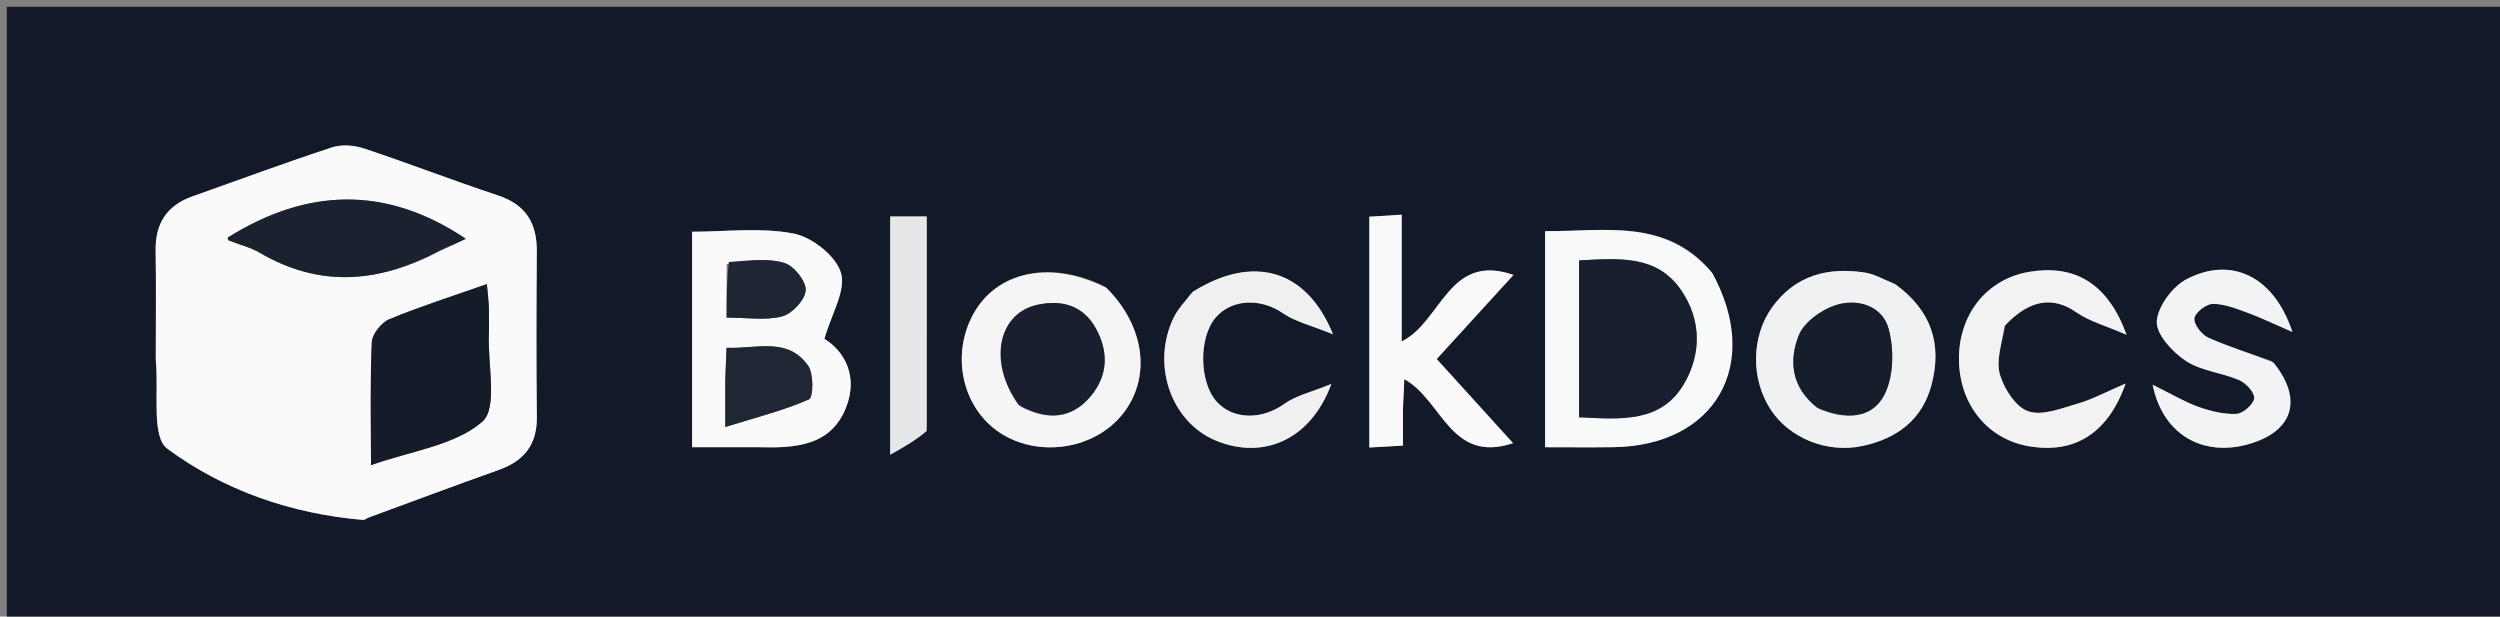 <svg version="1.1" id="Layer_1" xmlns="http://www.w3.org/2000/svg" xmlns:xlink="http://www.w3.org/1999/xlink" x="0px" y="0px"
	 width="100%" viewBox="0 0 369 91" enable-background="new 0 0 369 91" xml:space="preserve">
<rect x="0" y="0" width="369" height="91" fill="#808080" stroke="none"/>
<path fill="#121928" opacity="1" stroke="none" 
	d="
M277,92 
	C184.667,92 92.833,92 1,92 
	C1,61.667 1,31.333 1,1 
	C124,1 247,1 370,1 
	C370,31.333 370,61.667 370,92 
	C339.167,92 308.333,92 277,92 
M22.992,53.467 
	C23.464,57.858 22.303,64.465 24.706,66.238 
	C33.047,72.39 42.986,75.831 53.548,76.735 
	C53.84,76.76 54.152,76.48 54.463,76.366 
	C60.848,74.021 67.217,71.633 73.625,69.355 
	C77.358,68.028 79.285,65.637 79.237,61.549 
	C79.141,53.394 79.17,45.236 79.23,37.08 
	C79.261,32.925 77.61,30.206 73.502,28.845 
	C66.889,26.656 60.387,24.131 53.776,21.931 
	C52.322,21.447 50.462,21.28 49.043,21.745 
	C42.108,24.017 35.259,26.551 28.381,28.996 
	C24.617,30.335 22.903,33 22.971,36.997 
	C23.059,42.156 22.992,47.317 22.992,53.467 
M112.33,66.008 
	C117.503,66.163 122.649,65.782 124.873,60.162 
	C126.698,55.551 124.664,51.84 121.677,50.015 
	C122.732,46.326 124.894,42.864 124.126,40.272 
	C123.388,37.781 119.842,34.986 117.123,34.468 
	C112.223,33.536 107.019,34.205 102.157,34.205 
	C102.157,45.036 102.157,55.411 102.157,66.008 
	C105.446,66.008 108.415,66.008 112.33,66.008 
M252.56,40.056 
	C245.807,32.101 236.767,34.21 228.061,34.112 
	C228.061,44.879 228.061,55.252 228.061,66.01 
	C231.563,66.01 234.849,66.048 238.134,66.004 
	C253.138,65.8 260.117,53.879 252.56,40.056 
M279.442,41.805 
	C278.053,41.265 276.706,40.456 275.268,40.234 
	C269.795,39.388 264.966,40.636 261.573,45.351 
	C258.452,49.686 258.425,55.945 261.342,60.435 
	C264.071,64.637 269.641,66.958 274.923,65.82 
	C279.98,64.73 283.761,61.968 285.117,56.702 
	C286.64,50.792 285.11,45.86 279.442,41.805 
M163.043,42.273 
	C154.58,38.075 146.196,40.282 143.088,47.526 
	C140.435,53.709 142.595,60.938 148.06,64.17 
	C153.776,67.55 161.648,66.191 165.696,61.125 
	C169.926,55.831 169.071,48.231 163.043,42.273 
M207.081,59.872 
	C207.143,58.638 207.205,57.403 207.276,55.965 
	C212.888,59.034 214.082,68.492 223.326,65.41 
	C219.46,61.151 215.831,57.152 212.057,52.993 
	C215.966,48.71 219.599,44.729 223.385,40.581 
	C213.772,37.247 212.848,47.439 206.882,50.404 
	C206.882,43.909 206.882,37.965 206.882,31.69 
	C205.016,31.806 203.489,31.902 202.117,31.987 
	C202.117,43.596 202.117,54.678 202.117,66.053 
	C203.958,65.948 205.497,65.861 207.081,65.77 
	C207.081,63.747 207.081,62.25 207.081,59.872 
M335.267,53.259 
	C332.148,52.15 328.961,51.19 325.947,49.845 
	C324.968,49.408 323.793,47.893 323.89,47.001 
	C323.983,46.154 325.613,44.871 326.584,44.857 
	C328.268,44.831 330.004,45.527 331.646,46.121 
	C333.586,46.823 335.449,47.737 338.36,48.999 
	C335.608,40.689 329.288,37.832 322.798,41.177 
	C320.69,42.263 318.478,45.215 318.346,47.435 
	C318.233,49.337 320.658,51.963 322.625,53.264 
	C324.889,54.762 327.954,54.995 330.526,56.112 
	C331.525,56.545 332.827,57.987 332.72,58.803 
	C332.601,59.709 331.061,61.046 330.088,61.091 
	C328.231,61.176 326.262,60.688 324.478,60.05 
	C322.425,59.315 320.521,58.161 317.728,56.782 
	C319.311,64.621 325.797,67.705 332.752,65.284 
	C338.578,63.256 339.801,58.733 335.267,53.259 
M175.814,43.273 
	C174.94,44.475 173.86,45.579 173.226,46.897 
	C169.891,53.833 172.845,62.292 179.462,65.03 
	C186.4,67.903 193.443,64.998 196.509,56.672 
	C193.538,57.888 191.289,58.369 189.584,59.603 
	C186.386,61.916 182.159,62.028 179.659,59.373 
	C176.99,56.537 176.876,49.822 179.447,46.853 
	C181.856,44.071 186.149,44.008 189.343,46.221 
	C191.168,47.485 193.502,48.016 196.753,49.346 
	C192.788,39.551 184.795,37.597 175.814,43.273 
M296.043,47.76 
	C299.638,44.107 303.091,43.733 306.497,46.113 
	C308.354,47.41 310.686,48.025 313.882,49.417 
	C311.089,41.771 306.242,39.057 299.632,40.106 
	C293.267,41.117 289.008,46.454 289.146,53.246 
	C289.28,59.853 293.481,64.917 299.641,65.896 
	C306.132,66.928 311.08,64.106 313.744,56.606 
	C310.78,57.879 308.831,58.951 306.746,59.551 
	C304.33,60.246 301.505,61.409 299.398,60.719 
	C297.547,60.113 295.821,57.414 295.189,55.296 
	C294.583,53.264 295.454,50.792 296.043,47.76 
M136.783,63.15 
	C136.783,52.78 136.783,42.411 136.783,31.954 
	C134.596,31.954 133.02,31.954 131.394,31.954 
	C131.394,43.432 131.394,54.615 131.394,67.119 
	C133.686,65.822 135.23,64.948 136.783,63.15 
z"/>
<path fill="#FAFAFA" opacity="1" stroke="none" 
	d="
M22.992,52.972 
	C22.992,47.317 23.059,42.156 22.971,36.997 
	C22.903,33 24.617,30.335 28.381,28.996 
	C35.259,26.551 42.108,24.017 49.043,21.745 
	C50.462,21.28 52.322,21.447 53.776,21.931 
	C60.387,24.131 66.889,26.656 73.502,28.845 
	C77.61,30.206 79.261,32.925 79.23,37.08 
	C79.17,45.236 79.141,53.394 79.237,61.549 
	C79.285,65.637 77.358,68.028 73.625,69.355 
	C67.217,71.633 60.848,74.021 54.463,76.366 
	C54.152,76.48 53.84,76.76 53.548,76.735 
	C42.986,75.831 33.047,72.39 24.706,66.238 
	C22.303,64.465 23.464,57.858 22.992,52.972 
M72.16,44.954 
	C72.071,44.051 71.982,43.148 71.862,41.931 
	C66.77,43.723 62.037,45.222 57.468,47.116 
	C56.299,47.6 54.937,49.303 54.881,50.503 
	C54.613,56.292 54.761,62.1 54.761,68.655 
	C60.73,66.535 67.137,65.752 71.184,62.245 
	C73.496,60.242 71.973,53.802 72.153,49.359 
	C72.201,48.197 72.161,47.031 72.16,44.954 
M65.289,36.877 
	C66.5,36.306 67.71,35.736 68.753,35.245 
	C56.88,27.281 45.196,27.805 33.596,35.08 
	C33.651,35.22 33.672,35.448 33.769,35.486 
	C35.3,36.1 36.955,36.494 38.361,37.316 
	C47.163,42.458 55.861,41.842 65.289,36.877 
z"/>
<path fill="#FAFAFB" opacity="1" stroke="none" 
	d="
M111.857,66.008 
	C108.415,66.008 105.446,66.008 102.157,66.008 
	C102.157,55.411 102.157,45.036 102.157,34.205 
	C107.019,34.205 112.223,33.536 117.123,34.468 
	C119.842,34.986 123.388,37.781 124.126,40.272 
	C124.894,42.864 122.732,46.326 121.677,50.015 
	C124.664,51.84 126.698,55.551 124.873,60.162 
	C122.649,65.782 117.503,66.163 111.857,66.008 
M107.049,56.505 
	C107.049,58.117 107.049,59.73 107.049,63.027 
	C111.811,61.545 115.758,60.559 119.424,58.938 
	C120.041,58.666 120.125,55.174 119.291,53.991 
	C116.243,49.666 111.636,51.527 107.238,51.332 
	C107.164,53.003 107.107,54.3 107.049,56.505 
M107.25,38.975 
	C107.25,41.563 107.25,44.152 107.25,46.876 
	C110.233,46.876 112.982,47.344 115.441,46.701 
	C116.921,46.314 118.848,44.246 118.923,42.845 
	C118.994,41.498 117.181,39.231 115.765,38.806 
	C113.322,38.074 110.546,38.456 107.25,38.975 
z"/>
<path fill="#F8F9F9" opacity="1" stroke="none" 
	d="
M252.772,40.36 
	C260.117,53.879 253.138,65.8 238.134,66.004 
	C234.849,66.048 231.563,66.01 228.061,66.01 
	C228.061,55.252 228.061,44.879 228.061,34.112 
	C236.767,34.21 245.807,32.101 252.772,40.36 
M233.07,45.614 
	C233.07,50.87 233.07,56.125 233.07,61.588 
	C239.302,61.899 245.211,62.427 248.593,56.601 
	C251.144,52.207 251.105,47.223 248.19,42.909 
	C244.579,37.563 238.968,38.135 233.07,38.436 
	C233.07,40.737 233.07,42.694 233.07,45.614 
z"/>
<path fill="#F0F1F2" opacity="1" stroke="none" 
	d="
M279.786,41.974 
	C285.11,45.86 286.64,50.792 285.117,56.702 
	C283.761,61.968 279.98,64.73 274.923,65.82 
	C269.641,66.958 264.071,64.637 261.342,60.435 
	C258.425,55.945 258.452,49.686 261.573,45.351 
	C264.966,40.636 269.795,39.388 275.268,40.234 
	C276.706,40.456 278.053,41.265 279.786,41.974 
M268.516,60.364 
	C272.285,61.972 276.322,61.908 278.169,58.199 
	C279.521,55.484 279.582,51.499 278.748,48.487 
	C277.816,45.116 274.124,43.988 270.887,45.058 
	C268.776,45.755 266.261,47.57 265.498,49.505 
	C264.07,53.124 264.29,57.073 268.516,60.364 
z"/>
<path fill="#F5F5F6" opacity="1" stroke="none" 
	d="
M163.335,42.511 
	C169.071,48.231 169.926,55.831 165.696,61.125 
	C161.648,66.191 153.776,67.55 148.06,64.17 
	C142.595,60.938 140.435,53.709 143.088,47.526 
	C146.196,40.282 154.58,38.075 163.335,42.511 
M150.687,60.028 
	C154.484,62.059 158.083,61.908 160.955,58.52 
	C163.583,55.42 163.651,51.806 161.676,48.346 
	C159.791,45.042 156.64,44.211 153.107,44.989 
	C147.295,46.27 145.804,53.462 150.687,60.028 
z"/>
<path fill="#FAFAFA" opacity="1" stroke="none" 
	d="
M207.081,60.312 
	C207.081,62.25 207.081,63.747 207.081,65.77 
	C205.497,65.861 203.958,65.948 202.117,66.053 
	C202.117,54.678 202.117,43.596 202.117,31.987 
	C203.489,31.902 205.016,31.806 206.882,31.69 
	C206.882,37.965 206.882,43.909 206.882,50.404 
	C212.848,47.439 213.772,37.247 223.385,40.581 
	C219.599,44.729 215.966,48.71 212.057,52.993 
	C215.831,57.152 219.46,61.151 223.326,65.41 
	C214.082,68.492 212.888,59.034 207.276,55.965 
	C207.205,57.403 207.143,58.638 207.081,60.312 
z"/>
<path fill="#F2F3F4" opacity="1" stroke="none" 
	d="
M335.568,53.506 
	C339.801,58.733 338.578,63.256 332.752,65.284 
	C325.797,67.705 319.311,64.621 317.728,56.782 
	C320.521,58.161 322.425,59.315 324.478,60.05 
	C326.262,60.688 328.231,61.176 330.088,61.091 
	C331.061,61.046 332.601,59.709 332.72,58.803 
	C332.827,57.987 331.525,56.545 330.526,56.112 
	C327.954,54.995 324.889,54.762 322.625,53.264 
	C320.658,51.963 318.233,49.337 318.346,47.435 
	C318.478,45.215 320.69,42.263 322.798,41.177 
	C329.288,37.832 335.608,40.689 338.36,48.999 
	C335.449,47.737 333.586,46.823 331.646,46.121 
	C330.004,45.527 328.268,44.831 326.584,44.857 
	C325.613,44.871 323.983,46.154 323.89,47.001 
	C323.793,47.893 324.968,49.408 325.947,49.845 
	C328.961,51.19 332.148,52.15 335.568,53.506 
z"/>
<path fill="#F0F0F1" opacity="1" stroke="none" 
	d="
M176.104,43.03 
	C184.795,37.597 192.788,39.551 196.753,49.346 
	C193.502,48.016 191.168,47.485 189.343,46.221 
	C186.149,44.008 181.856,44.071 179.447,46.853 
	C176.876,49.822 176.99,56.537 179.659,59.373 
	C182.159,62.028 186.386,61.916 189.584,59.603 
	C191.289,58.369 193.538,57.888 196.509,56.672 
	C193.443,64.998 186.4,67.903 179.462,65.03 
	C172.845,62.292 169.891,53.833 173.226,46.897 
	C173.86,45.579 174.94,44.475 176.104,43.03 
z"/>
<path fill="#F2F2F3" opacity="1" stroke="none" 
	d="
M295.859,48.136 
	C295.454,50.792 294.583,53.264 295.189,55.296 
	C295.821,57.414 297.547,60.113 299.398,60.719 
	C301.505,61.409 304.33,60.246 306.746,59.551 
	C308.831,58.951 310.78,57.879 313.744,56.606 
	C311.08,64.106 306.132,66.928 299.641,65.896 
	C293.481,64.917 289.28,59.853 289.146,53.246 
	C289.008,46.454 293.267,41.117 299.632,40.106 
	C306.242,39.057 311.089,41.771 313.882,49.417 
	C310.686,48.025 308.354,47.41 306.497,46.113 
	C303.091,43.733 299.638,44.107 295.859,48.136 
z"/>
<path fill="#E6E7E8" opacity="1" stroke="none" 
	d="
M136.779,63.612 
	C135.23,64.948 133.686,65.822 131.394,67.119 
	C131.394,54.615 131.394,43.432 131.394,31.954 
	C133.02,31.954 134.596,31.954 136.783,31.954 
	C136.783,42.411 136.783,52.78 136.779,63.612 
z"/>
<path fill="#141B29" opacity="1" stroke="none" 
	d="
M72.16,45.41 
	C72.161,47.031 72.201,48.197 72.153,49.359 
	C71.973,53.802 73.496,60.242 71.184,62.245 
	C67.137,65.752 60.73,66.535 54.761,68.655 
	C54.761,62.1 54.613,56.292 54.881,50.503 
	C54.937,49.303 56.299,47.6 57.468,47.116 
	C62.037,45.222 66.77,43.723 71.862,41.931 
	C71.982,43.148 72.071,44.051 72.16,45.41 
z"/>
<path fill="#1A212F" opacity="1" stroke="none" 
	d="
M64.917,36.973 
	C55.861,41.842 47.163,42.458 38.361,37.316 
	C36.955,36.494 35.3,36.1 33.769,35.486 
	C33.672,35.448 33.651,35.22 33.596,35.081 
	C45.196,27.805 56.88,27.281 68.753,35.245 
	C67.71,35.736 66.5,36.306 64.917,36.973 
z"/>
<path fill="#1F2634" opacity="1" stroke="none" 
	d="
M107.049,56.051 
	C107.107,54.3 107.164,53.003 107.238,51.332 
	C111.636,51.527 116.243,49.666 119.291,53.991 
	C120.125,55.174 120.041,58.666 119.424,58.938 
	C115.758,60.559 111.811,61.545 107.049,63.027 
	C107.049,59.73 107.049,58.117 107.049,56.051 
z"/>
<path fill="#1E2533" opacity="1" stroke="none" 
	d="
M107.579,38.673 
	C110.546,38.456 113.322,38.074 115.765,38.806 
	C117.181,39.231 118.994,41.498 118.923,42.845 
	C118.848,44.246 116.921,46.314 115.441,46.701 
	C112.982,47.344 110.233,46.876 107.25,46.876 
	C107.25,44.152 107.25,41.563 107.579,38.673 
z"/>
<path fill="#181F2E" opacity="1" stroke="none" 
	d="
M233.07,45.133 
	C233.07,42.694 233.07,40.737 233.07,38.436 
	C238.968,38.135 244.579,37.563 248.19,42.909 
	C251.105,47.223 251.144,52.207 248.593,56.601 
	C245.211,62.427 239.302,61.899 233.07,61.588 
	C233.07,56.125 233.07,50.87 233.07,45.133 
z"/>
<path fill="#161D2B" opacity="1" stroke="none" 
	d="
M268.168,60.146 
	C264.29,57.073 264.07,53.124 265.498,49.505 
	C266.261,47.57 268.776,45.755 270.887,45.058 
	C274.124,43.988 277.816,45.116 278.748,48.487 
	C279.582,51.499 279.521,55.484 278.169,58.199 
	C276.322,61.908 272.285,61.972 268.168,60.146 
z"/>
<path fill="#191F2E" opacity="1" stroke="none" 
	d="
M150.356,59.78 
	C145.804,53.462 147.295,46.27 153.107,44.989 
	C156.64,44.211 159.791,45.042 161.676,48.346 
	C163.651,51.806 163.583,55.42 160.955,58.52 
	C158.083,61.908 154.484,62.059 150.356,59.78 
z"/>
</svg>
